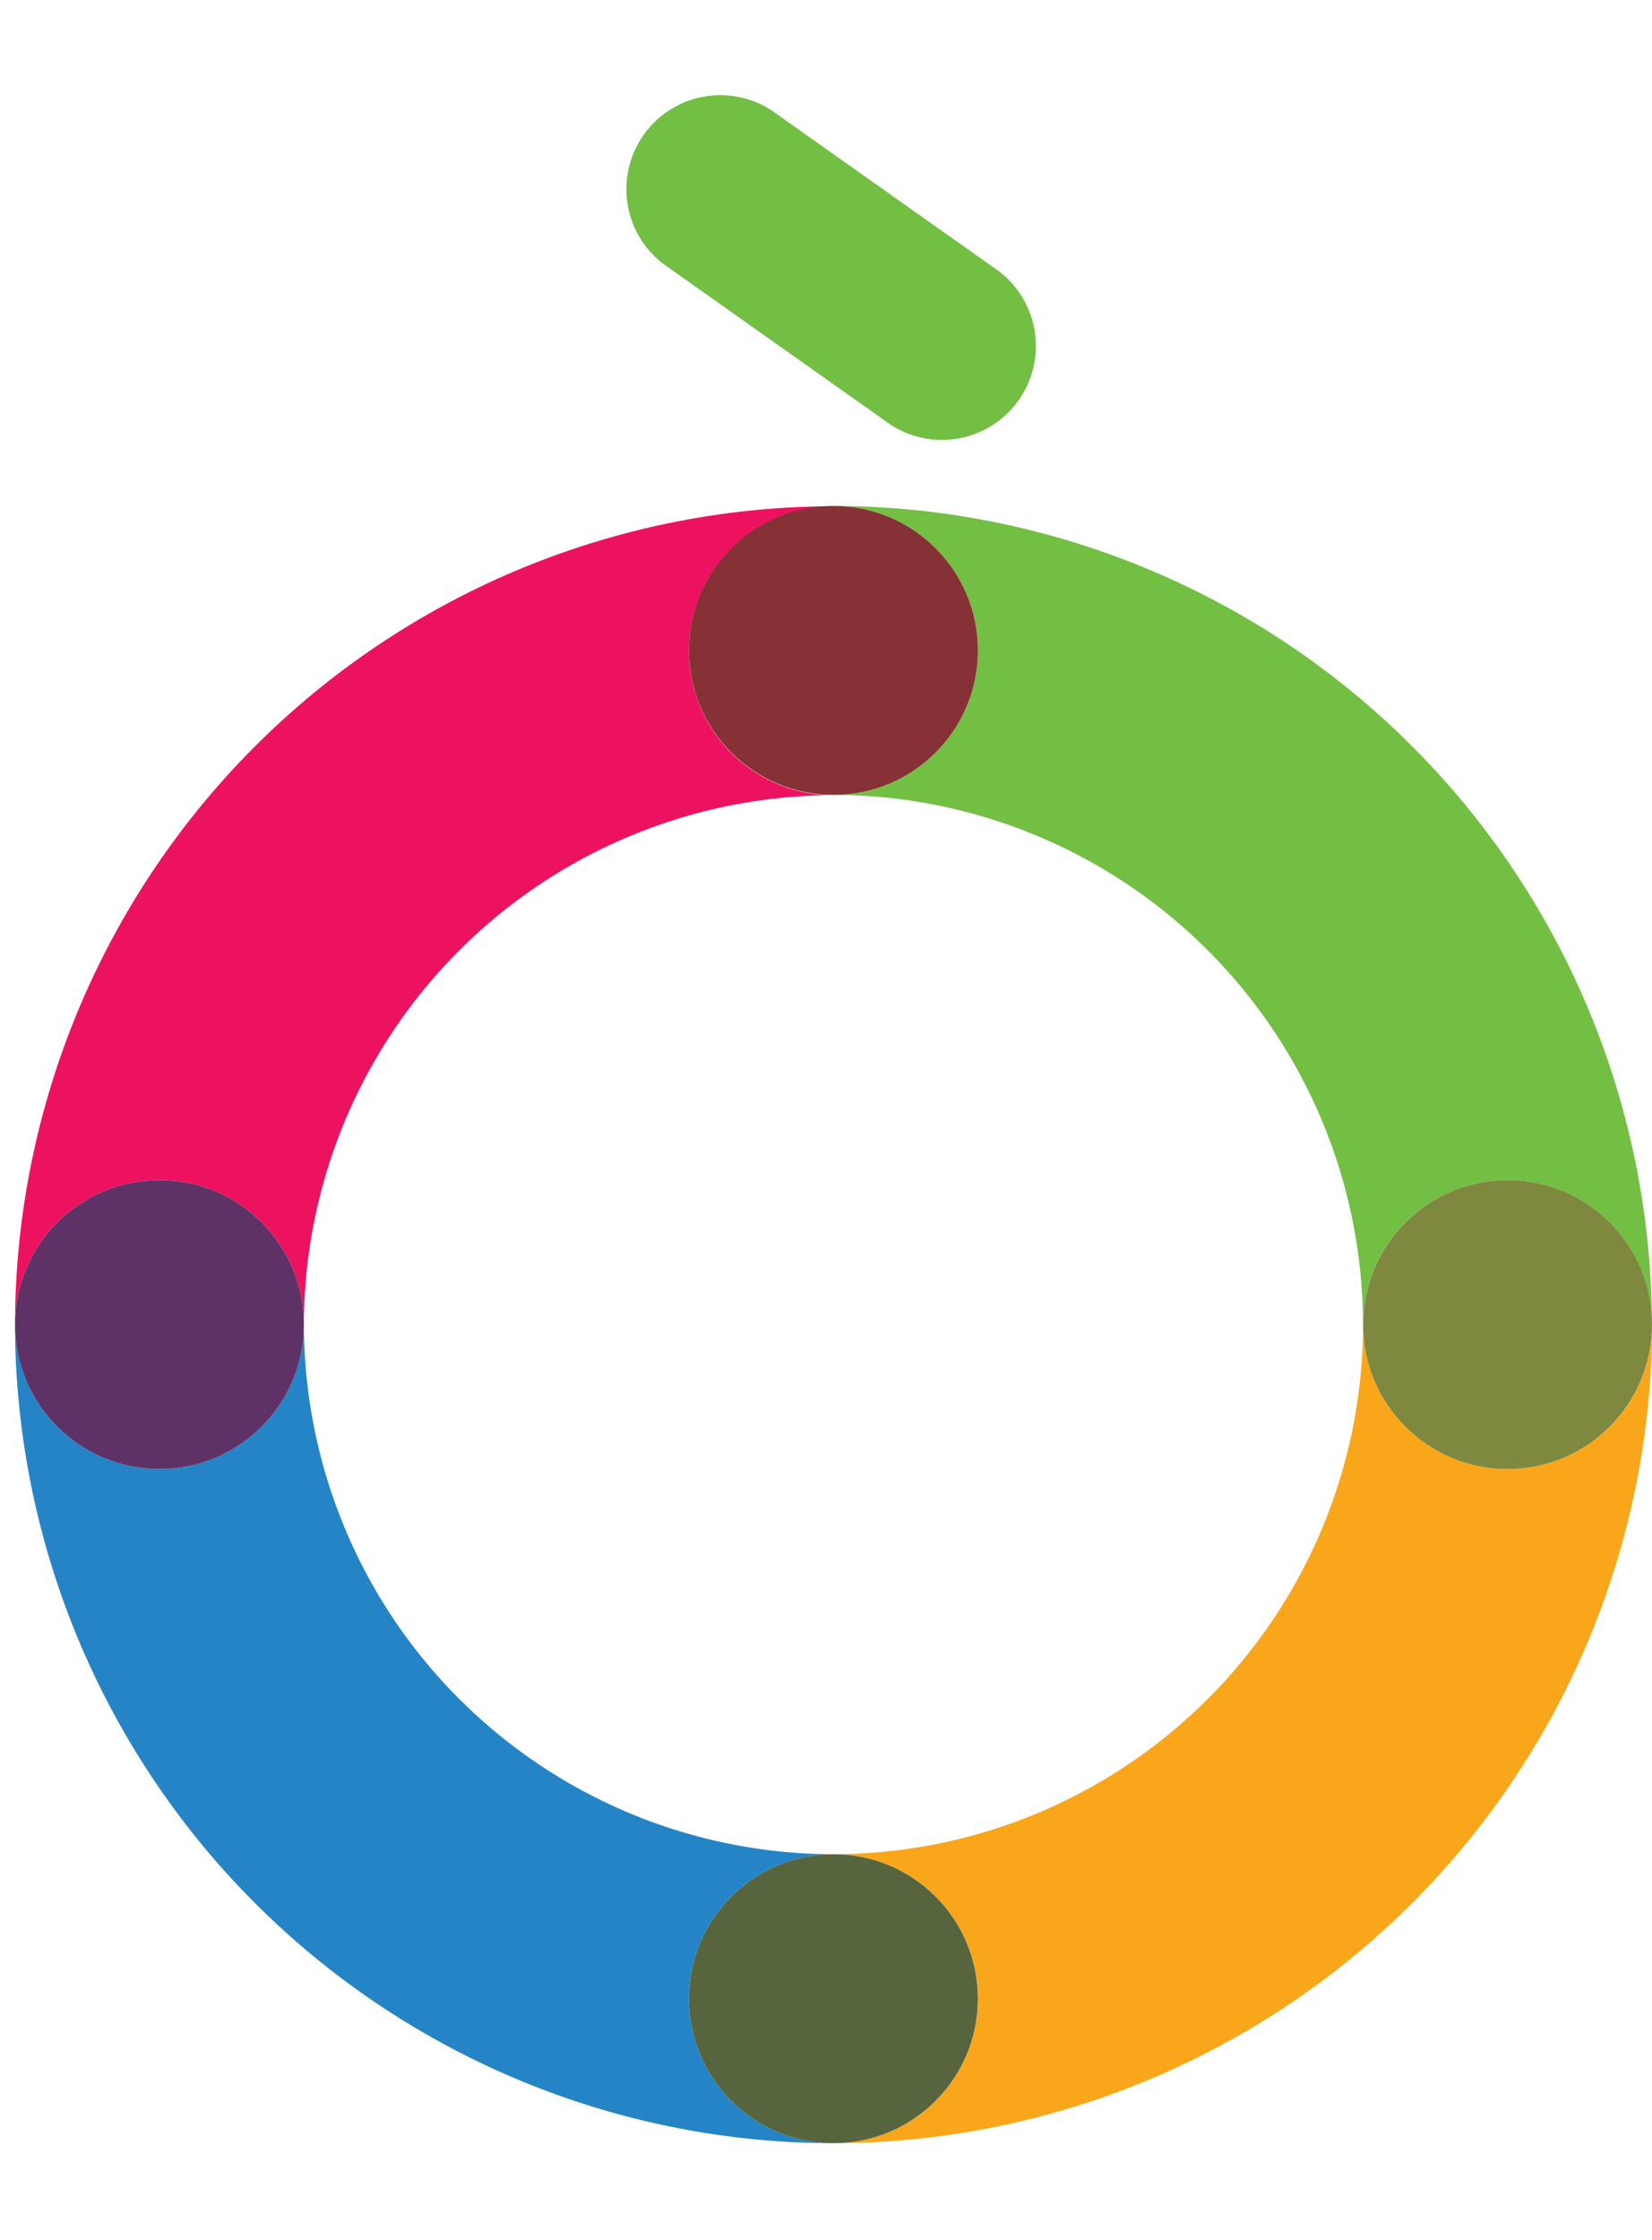 <svg data-name="Layer 1" xmlns="http://www.w3.org/2000/svg" width="147.53" height="200" viewBox="0 0 147.53 200"><title>_</title><path d="M27.14 118.26A47.29 47.29 0 1 0 74.43 71a47.35 47.35 0 0 0-47.29 47.26z" fill="none"/><path d="M14.24 105.36a12.9 12.9 0 0 1 12.9 12.9A47.34 47.34 0 0 1 74.43 71a12.9 12.9 0 1 1 0-25.8 73.18 73.18 0 0 0-73.09 73.06 12.9 12.9 0 0 1 12.9-12.9z" fill="#ed125f"/><path d="M61.53 178.45a12.9 12.9 0 0 1 12.9-12.9 47.35 47.35 0 0 1-47.29-47.29 12.9 12.9 0 1 1-25.8 0 73.18 73.18 0 0 0 73.09 73.09 12.9 12.9 0 0 1-12.9-12.9z" fill="#2584c5"/><circle cx="14.24" cy="118.26" r="12.9" fill="#5f3267"/><path d="M134.63 131.16a12.9 12.9 0 0 1-12.9-12.9 47.35 47.35 0 0 1-47.29 47.29 12.9 12.9 0 0 1 0 25.8 73.18 73.18 0 0 0 73.1-73.09 12.9 12.9 0 0 1-12.91 12.9z" fill="#faa61a"/><circle cx="74.43" cy="178.45" r="12.9" fill="#57653f"/><path d="M74.43 45.17a12.9 12.9 0 0 1 0 25.8 47.35 47.35 0 0 1 47.29 47.29 12.9 12.9 0 0 1 25.8 0 73.18 73.18 0 0 0-73.09-73.09z" fill="#72bf44"/><circle cx="74.43" cy="58.07" r="12.9" fill="#853135"/><circle cx="134.63" cy="118.26" r="12.9" fill="#7e883f"/><path d="M69.38 10.19a8.39 8.39 0 1 0-9.69 13.69l19.79 14a8.39 8.39 0 0 0 9.69-13.69z" fill="#72bf44"/></svg>